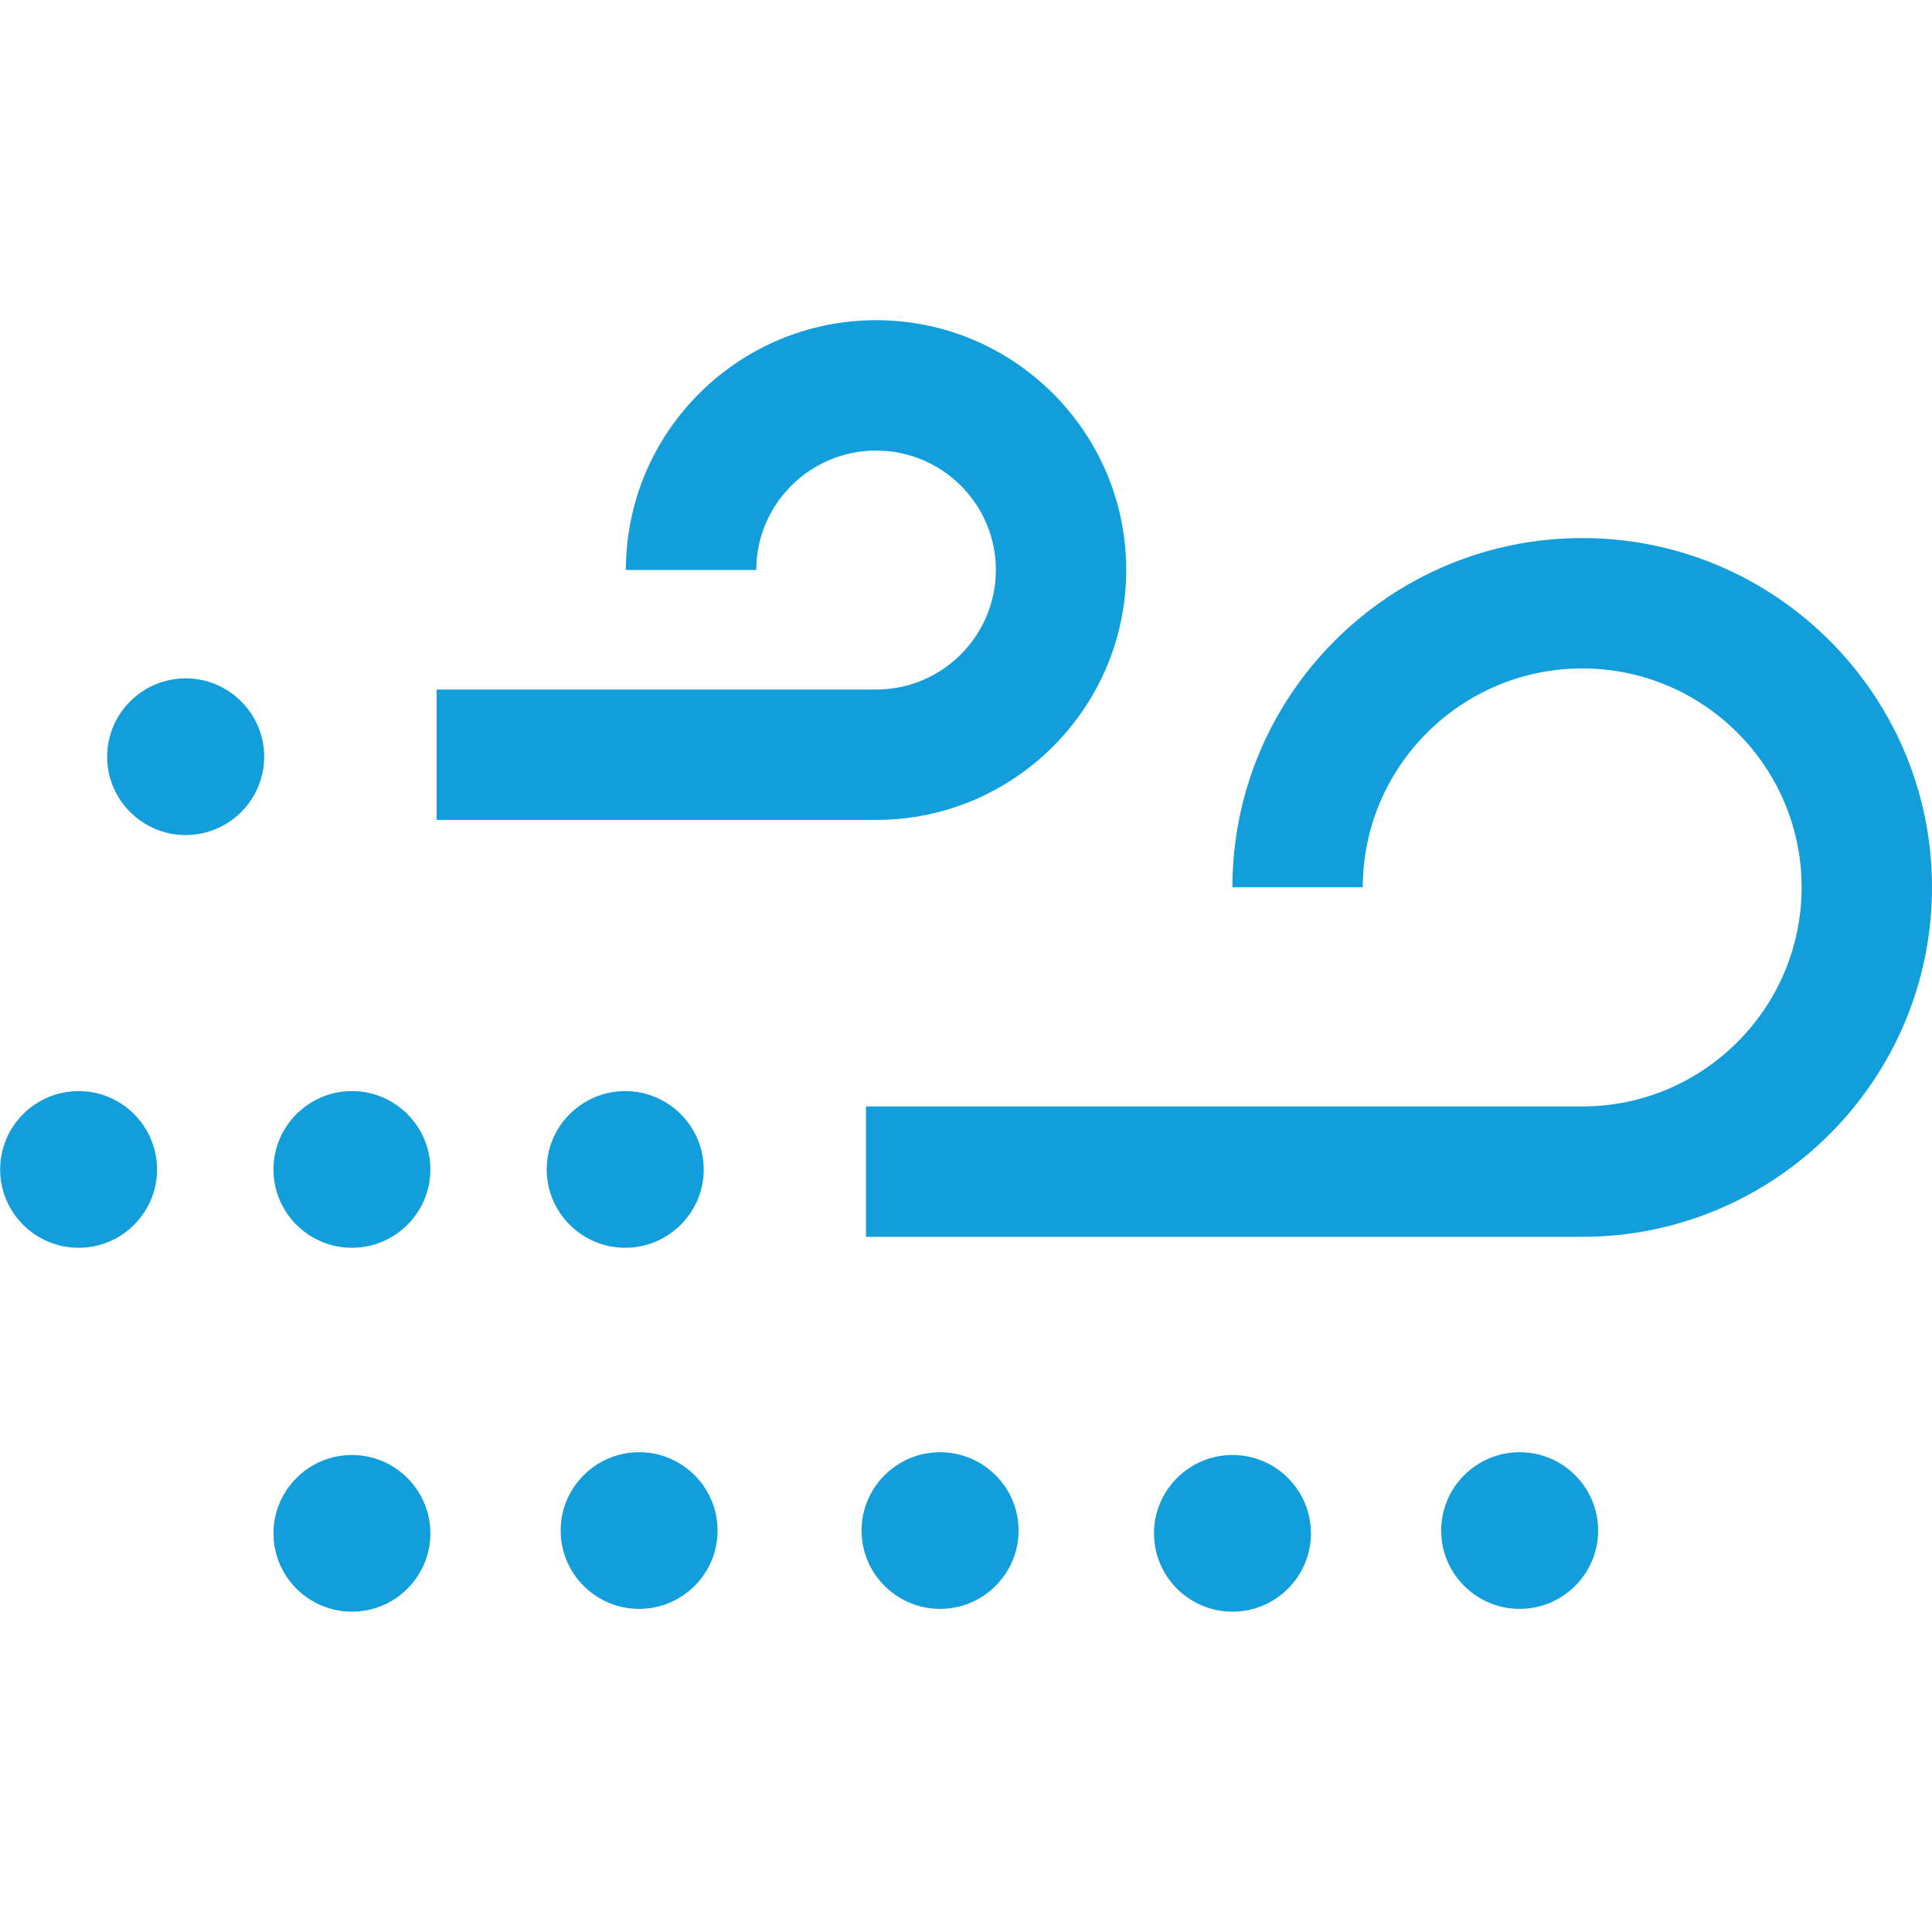 <?xml version="1.0" encoding="UTF-8"?>
<!-- Generated by Pixelmator Pro 3.6.18 -->
<svg width="1024" height="1024" viewBox="0 0 1024 1024" xmlns="http://www.w3.org/2000/svg">
    <g id="icomoon-ignore"/>
    <g id="Group">
        <path id="Path" fill="#119edb" stroke="none" d="M 186.541 578.305 C 163.587 578.305 144.946 596.947 144.946 619.846 C 144.946 642.715 163.587 661.346 186.541 661.346 C 209.469 661.346 228.109 642.717 228.109 619.846 C 228.108 596.948 209.467 578.305 186.541 578.305 Z"/>
        <path id="path1" fill="#119edb" stroke="none" d="M 186.541 771.18 C 163.587 771.18 144.946 789.808 144.946 812.721 C 144.946 835.579 163.587 854.221 186.541 854.221 C 209.469 854.221 228.109 835.579 228.109 812.721 C 228.108 789.809 209.467 771.18 186.541 771.18 Z"/>
        <path id="path2" fill="#119edb" stroke="none" d="M 331.379 661.346 C 354.291 661.346 372.989 642.717 372.989 619.846 C 372.989 596.948 354.291 578.305 331.379 578.305 C 308.44 578.305 289.769 596.947 289.769 619.846 C 289.769 642.717 308.438 661.346 331.379 661.346 Z"/>
        <path id="path3" fill="#119edb" stroke="none" d="M 41.701 578.305 C 18.719 578.305 0.078 596.947 0.078 619.846 C 0.078 642.715 18.719 661.346 41.701 661.346 C 64.613 661.346 83.242 642.717 83.242 619.846 C 83.242 596.948 64.613 578.305 41.701 578.305 Z"/>
        <path id="path4" fill="#119edb" stroke="none" d="M 338.759 769.702 C 315.805 769.702 297.163 788.344 297.163 811.243 C 297.163 834.101 315.805 852.743 338.759 852.743 C 361.686 852.743 380.327 834.101 380.327 811.243 C 380.326 788.345 361.685 769.702 338.759 769.702 Z"/>
        <path id="path5" fill="#119edb" stroke="none" d="M 653.244 771.18 C 630.29 771.18 611.65 789.808 611.65 812.721 C 611.65 835.579 630.29 854.221 653.244 854.221 C 676.184 854.221 694.826 835.579 694.826 812.721 C 694.826 789.809 676.184 771.18 653.244 771.18 Z"/>
        <path id="path6" fill="#119edb" stroke="none" d="M 805.475 769.702 C 782.507 769.702 763.852 788.344 763.852 811.243 C 763.852 834.101 782.508 852.743 805.475 852.743 C 828.388 852.743 847.045 834.101 847.045 811.243 C 847.045 788.345 828.403 769.702 805.475 769.702 Z"/>
        <path id="path7" fill="#119edb" stroke="none" d="M 498.261 769.702 C 475.322 769.702 456.651 788.344 456.651 811.243 C 456.651 834.101 475.32 852.743 498.261 852.743 C 521.173 852.743 539.871 834.101 539.871 811.243 C 539.871 788.345 521.173 769.702 498.261 769.702 Z"/>
        <path id="path8" fill="#119edb" stroke="none" d="M 98.415 359.547 C 75.488 359.547 56.792 378.176 56.792 401.088 C 56.792 423.958 75.49 442.601 98.415 442.601 C 121.312 442.601 140.025 423.959 140.025 401.088 C 140.025 378.176 121.314 359.547 98.415 359.547 Z"/>
        <path id="path9" fill="#119edb" stroke="none" d="M 596.929 302.086 C 596.929 229.092 537.467 169.711 464.375 169.711 C 391.244 169.711 331.738 229.092 331.738 302.086 L 400.833 302.086 C 400.833 267.193 429.343 238.808 464.374 238.808 C 499.365 238.808 527.833 267.193 527.833 302.086 C 527.833 337.035 499.363 365.475 464.374 365.475 L 231.44 365.475 L 231.44 434.571 L 464.377 434.571 C 537.467 434.571 596.929 375.134 596.929 302.086 L 596.929 302.086 Z"/>
        <path id="path10" fill="#119edb" stroke="none" d="M 838.657 285.181 C 736.407 285.181 653.215 368.221 653.215 470.277 L 722.311 470.277 C 722.311 406.323 774.492 354.278 838.657 354.278 C 902.764 354.278 954.903 406.323 954.903 470.277 C 954.903 534.33 902.763 586.442 838.657 586.442 L 458.999 586.442 L 458.999 655.538 L 838.657 655.538 C 940.862 655.538 1024 572.43 1024 470.278 C 1024 368.224 940.85 285.183 838.657 285.181 L 838.657 285.181 Z"/>
    </g>
</svg>
